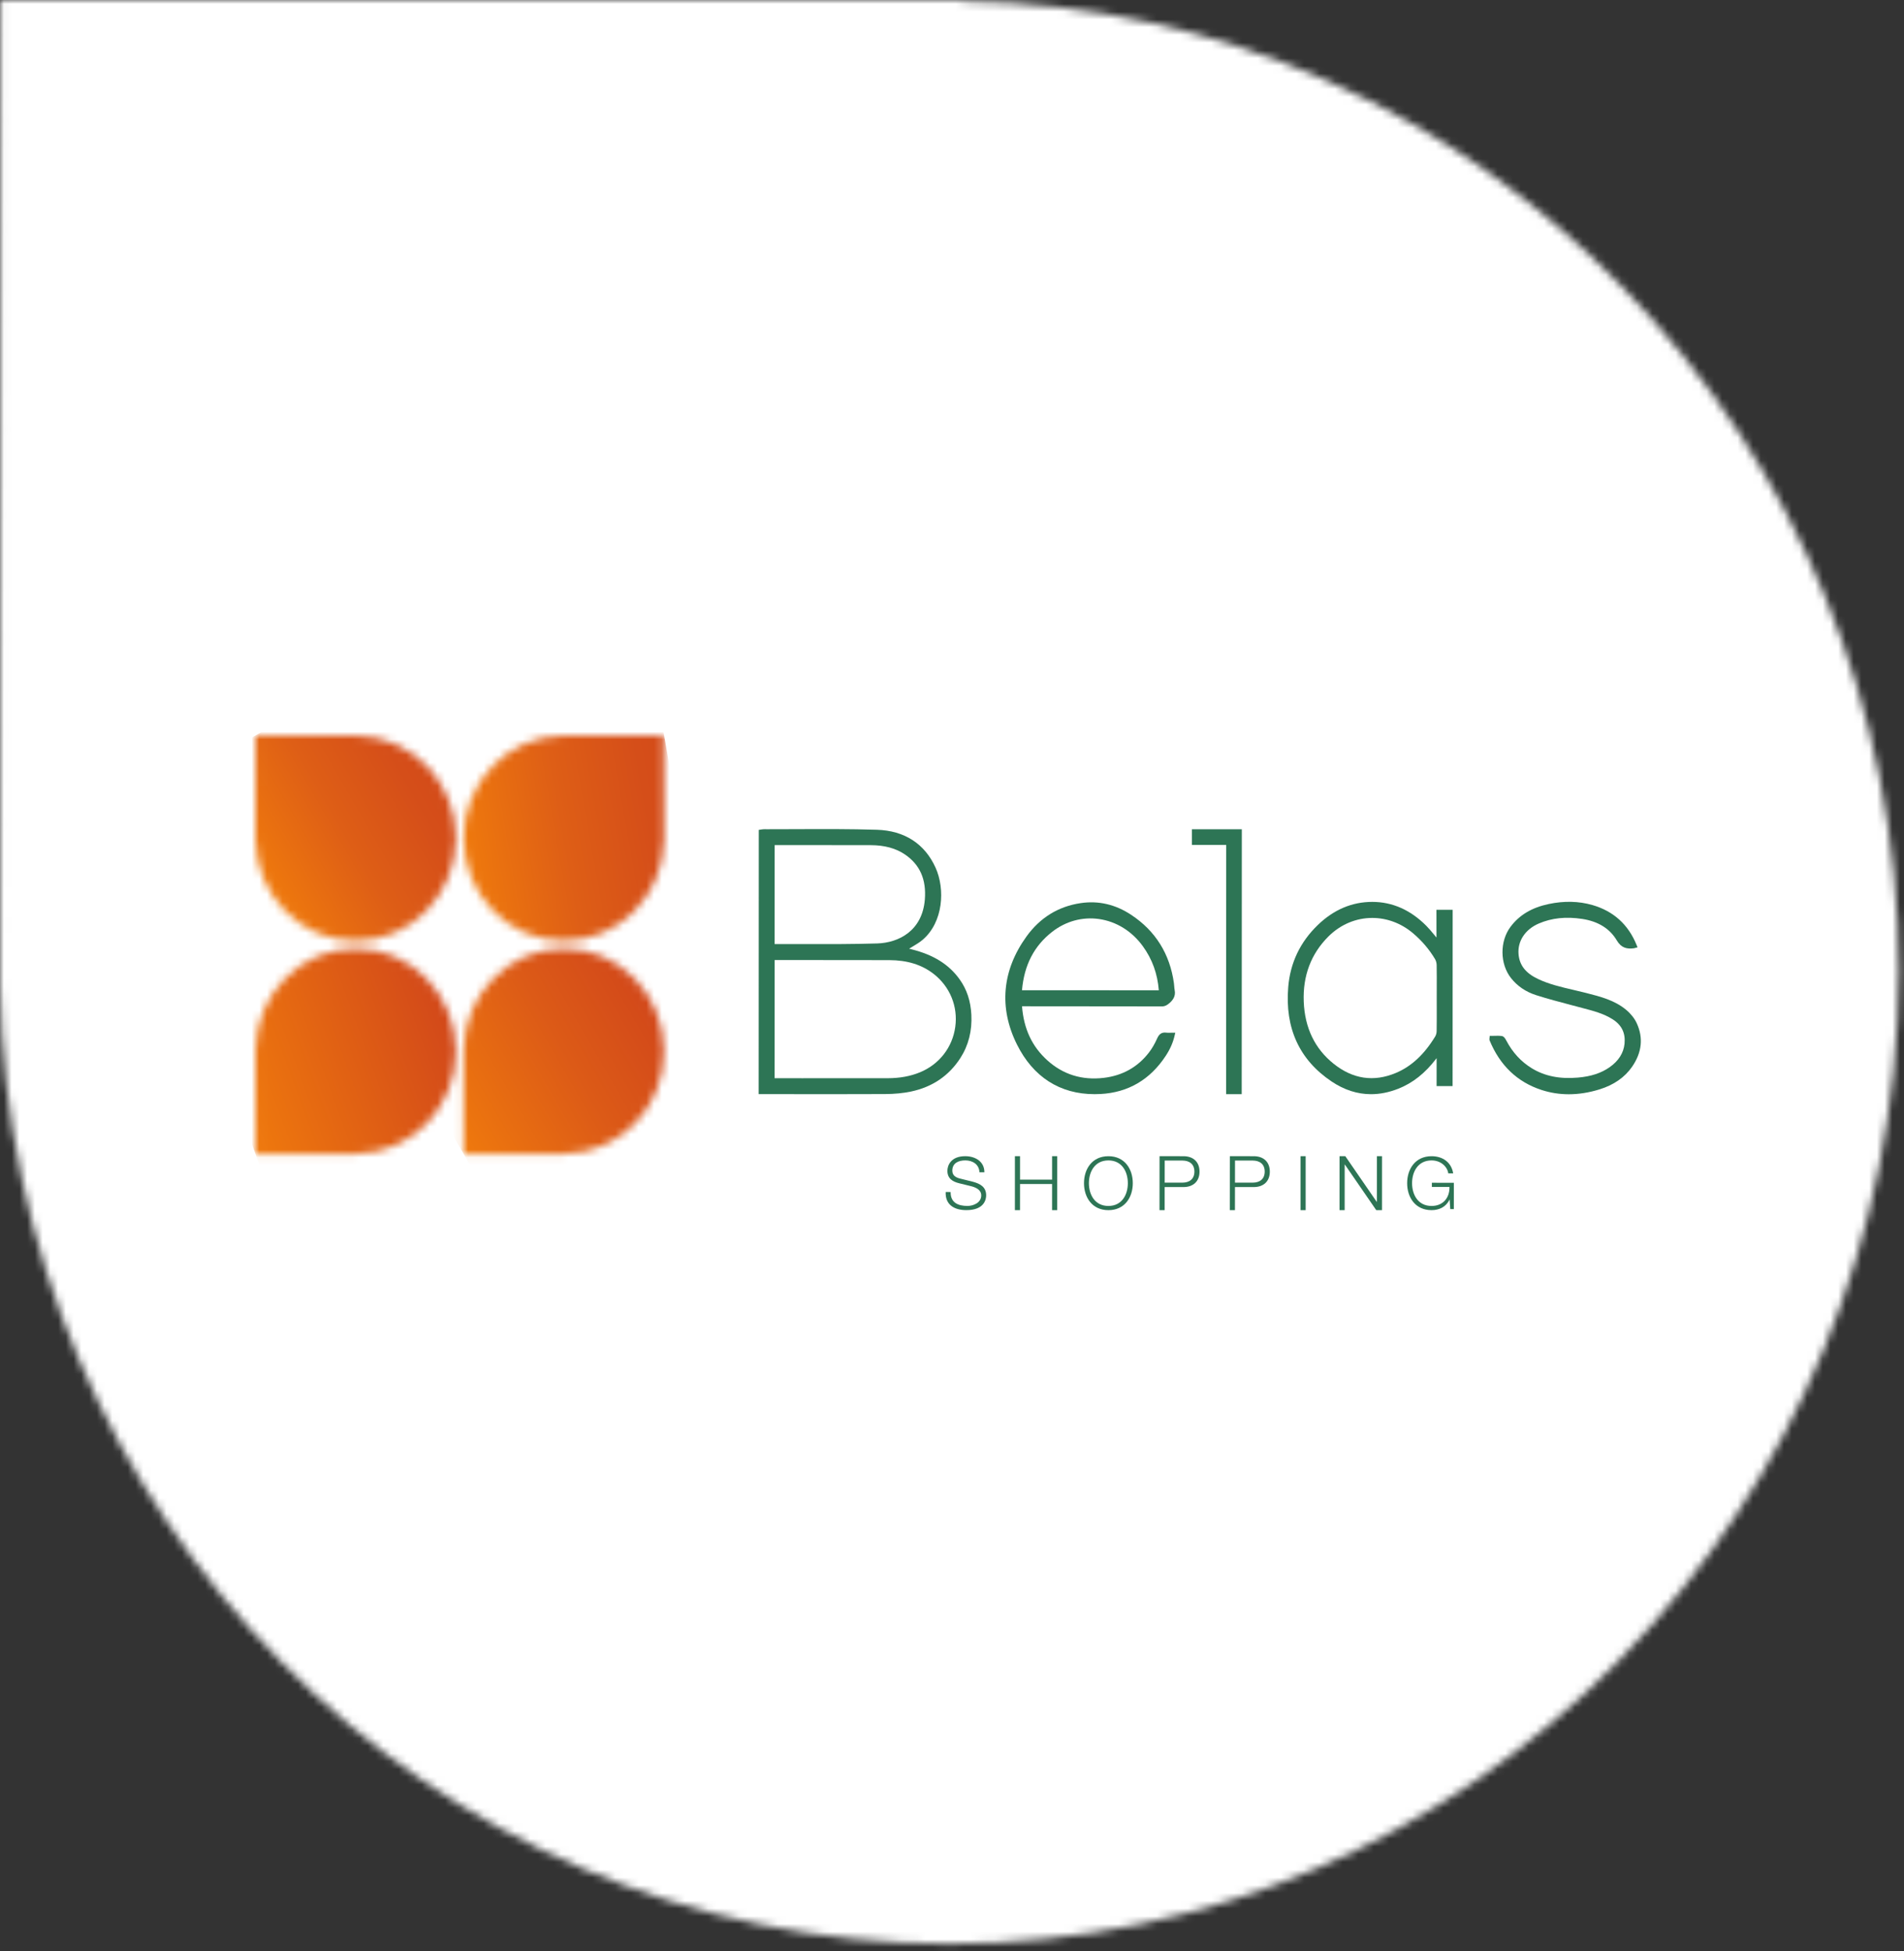 <svg width="246" height="252" viewBox="0 0 246 252" fill="none" xmlns="http://www.w3.org/2000/svg">
<rect x="0" y="0" width="246" height="252" fill="#333333" stroke="none"/>
<mask id="mask0_404_315" style="mask-type:luminance" maskUnits="userSpaceOnUse" x="0" y="0" width="246" height="252">
<path d="M0.041 0L0 127.271C1.077 195.733 55.375 251.047 122.556 251.067C190.327 251.168 245.133 194.94 245.316 125.483C245.296 56.757 191.201 0.975 124.284 0.122V0H0.041Z" fill="white"/>
</mask>
<g mask="url(#mask0_404_315)">
<path d="M-108.779 62.792L183.967 -106.239L354.074 188.376L61.309 357.387L-108.779 62.792Z" fill="url(#paint0_linear_404_315)"/>
</g>
<mask id="mask1_404_315" style="mask-type:luminance" maskUnits="userSpaceOnUse" x="33" y="95" width="26" height="27">
<path d="M33.004 95.004L33 108.447C33.114 115.678 38.849 121.52 45.944 121.522C53.102 121.533 58.891 115.594 58.91 108.258C58.908 100.999 53.194 95.108 46.127 95.017V95.004H33.004Z" fill="white"/>
</mask>
<g mask="url(#mask1_404_315)">
<path d="M21.511 101.636L52.43 83.783L70.397 114.9L39.475 132.751L21.511 101.636Z" fill="url(#paint1_linear_404_315)"/>
</g>
<mask id="mask2_404_315" style="mask-type:luminance" maskUnits="userSpaceOnUse" x="59" y="95" width="27" height="27">
<path d="M72.681 95.002V95.015C65.613 95.105 59.9 100.995 59.9 108.256C59.919 115.594 65.707 121.53 72.865 121.52C79.961 121.517 85.696 115.673 85.81 108.444L85.805 95H72.681V95.002Z" fill="white"/>
</mask>
<g mask="url(#mask2_404_315)">
<path d="M60.681 125.96L90.345 120.73L85.026 90.57L55.362 95.8L60.681 125.96Z" fill="url(#paint2_linear_404_315)"/>
</g>
<mask id="mask3_404_315" style="mask-type:luminance" maskUnits="userSpaceOnUse" x="59" y="122" width="27" height="28">
<path d="M72.85 122.513C65.763 122.518 60.018 128.351 59.906 135.593L59.9 135.584L59.902 149.046L73.011 149.039V149.018C80.092 148.941 85.803 143.036 85.797 135.788C85.79 128.448 80.025 122.511 72.857 122.511C72.855 122.513 72.852 122.513 72.85 122.513Z" fill="white"/>
</mask>
<g mask="url(#mask3_404_315)">
<path d="M48.41 129.148L79.326 111.297L97.292 142.414L66.375 160.262L48.41 129.148Z" fill="url(#paint3_linear_404_315)"/>
</g>
<mask id="mask4_404_315" style="mask-type:luminance" maskUnits="userSpaceOnUse" x="33" y="122" width="26" height="28">
<path d="M45.955 122.513C38.868 122.518 33.122 128.351 33.011 135.593L33.004 135.584L33.006 149.046L46.116 149.039V149.018C53.197 148.941 58.908 143.036 58.901 135.788C58.895 128.448 53.13 122.511 45.961 122.511C45.961 122.513 45.959 122.513 45.955 122.513Z" fill="white"/>
</mask>
<g mask="url(#mask4_404_315)">
<path d="M24.477 125.617L55.877 114.188L67.435 145.942L36.035 157.371L24.477 125.617Z" fill="url(#paint4_linear_404_315)"/>
</g>
<path d="M122.824 153.967C122.797 155.345 123.788 155.766 125.007 155.766C125.709 155.766 126.778 155.382 126.778 154.407C126.778 153.648 126.02 153.347 125.402 153.199L123.913 152.834C123.125 152.637 122.404 152.261 122.406 151.222C122.406 150.565 122.829 149.34 124.711 149.34C126.033 149.34 127.194 150.052 127.184 151.42H126.546C126.51 150.398 125.666 149.883 124.72 149.883C123.848 149.883 123.043 150.22 123.041 151.211C123.041 151.84 123.509 152.102 124.052 152.233L125.681 152.637C126.628 152.89 127.415 153.302 127.413 154.399C127.413 154.858 127.224 156.309 124.855 156.309C123.271 156.309 122.11 155.596 122.185 153.965L122.824 153.967Z" fill="#2D7555"/>
<path d="M131.128 149.338H131.792V152.366H135.932V149.34H136.597L136.595 156.313H135.93L135.932 152.935L131.792 152.933L131.789 156.311H131.126L131.128 149.338Z" fill="#2D7555"/>
<path d="M143.212 149.342C145.311 149.342 146.359 151.001 146.359 152.83C146.359 154.656 145.307 156.313 143.21 156.313C141.102 156.313 140.053 154.654 140.055 152.828C140.053 150.999 141.104 149.34 143.212 149.342ZM143.208 155.768C144.97 155.768 145.719 154.289 145.719 152.828C145.719 151.366 144.97 149.885 143.21 149.885C141.439 149.885 140.688 151.364 140.688 152.825C140.688 154.287 141.437 155.768 143.208 155.768Z" fill="#2D7555"/>
<path d="M149.816 149.34L152.911 149.342C154.16 149.342 154.982 150.076 154.98 151.336C154.98 152.596 154.158 153.328 152.909 153.328L150.477 153.326L150.475 156.313H149.81L149.816 149.34ZM150.479 152.757H152.765C153.684 152.757 154.317 152.289 154.319 151.332C154.319 150.374 153.686 149.904 152.767 149.904H150.482L150.479 152.757Z" fill="#2D7555"/>
<path d="M158.899 149.34L161.994 149.342C163.244 149.342 164.063 150.076 164.063 151.336C164.063 152.596 163.241 153.328 161.992 153.328L159.561 153.326L159.558 156.313H158.893L158.899 149.34ZM159.563 152.757H161.849C162.767 152.757 163.4 152.289 163.402 151.332C163.402 150.374 162.769 149.904 161.851 149.904H159.565L159.563 152.757Z" fill="#2D7555"/>
<path d="M168.693 149.34H168.03V156.313H168.693V149.34Z" fill="#2D7555"/>
<path d="M173.071 149.338H173.814L177.875 155.238H177.894L177.896 149.34H178.559L178.557 156.313H177.815L173.754 150.413H173.734L173.732 156.311H173.069L173.071 149.338Z" fill="#2D7555"/>
<path d="M187.838 156.171H187.378L187.295 154.955H187.275C186.825 155.91 185.925 156.313 184.962 156.311C182.854 156.311 181.804 154.652 181.807 152.825C181.807 150.999 182.858 149.34 184.966 149.342C186.372 149.342 187.514 150.102 187.756 151.563H187.119C187.035 150.795 186.239 149.885 184.964 149.885C183.193 149.885 182.444 151.364 182.442 152.825C182.442 154.287 183.191 155.768 184.96 155.768C186.44 155.768 187.301 154.729 187.275 153.315H185V152.772L187.84 152.774L187.838 156.171Z" fill="#2D7555"/>
<path d="M123.984 126.497C122.601 124.567 120.625 123.333 117.761 122.614C117.661 122.588 117.558 122.563 117.457 122.539C117.613 122.44 117.772 122.346 117.931 122.252C118.369 121.99 118.824 121.721 119.219 121.38C121.867 119.107 122.138 114.855 120.871 112.061C119.472 108.977 116.854 107.288 113.297 107.178C109.831 107.069 106.307 107.084 102.898 107.099C101.647 107.105 100.394 107.109 99.142 107.109C98.885 107.109 98.623 107.094 98.372 107.142L98.037 107.193L98.022 141.321L103.083 141.326C104.454 141.328 105.843 141.33 107.24 141.33C109.608 141.332 111.999 141.328 114.362 141.315C115.577 141.308 116.697 141.199 117.686 140.993C120.453 140.413 122.603 138.956 124.08 136.664C125.132 135.031 125.608 133.148 125.501 131.066C125.409 129.285 124.913 127.791 123.984 126.497ZM100.087 109.159H104.386C107.079 109.161 109.771 109.161 112.464 109.166C114.287 109.17 115.748 109.567 116.935 110.378C118.862 111.696 119.697 113.598 119.491 116.19C119.165 120.24 116.102 121.775 113.344 121.861C110.213 121.957 107.021 121.953 103.937 121.947C103.28 121.945 102.621 121.945 101.965 121.945C101.338 121.945 100.711 121.945 100.082 121.947L100.087 109.159ZM123.423 132.635C123.061 135.286 121.354 137.479 118.862 138.505C117.628 139.014 116.268 139.263 114.705 139.269C111.001 139.28 107.298 139.276 103.594 139.272L100.121 139.267C100.106 139.267 100.093 139.267 100.08 139.267L100.087 124.005H104.656C108.069 124.003 111.481 124.005 114.894 124.016C117.227 124.024 119.105 124.608 120.635 125.801C122.741 127.446 123.784 130.002 123.423 132.635Z" fill="#2D7555"/>
<path d="M151.192 133.395C151.01 133.401 150.851 133.406 150.705 133.384C149.994 133.283 149.705 133.689 149.499 134.146C149.194 134.831 148.842 135.436 148.451 135.943C147.002 137.831 145.032 138.937 142.594 139.224C139.795 139.553 137.346 138.791 135.318 136.96C133.343 135.179 132.27 132.891 132.047 129.976L135.827 129.978C140.557 129.98 145.29 129.982 150.022 129.993C150.436 130.019 150.761 129.867 151.119 129.547C151.507 129.197 151.932 128.693 151.769 127.892C151.735 127.727 151.724 127.557 151.711 127.388C151.701 127.257 151.692 127.124 151.673 126.993C151.145 123.217 149.295 120.251 146.172 118.18C144.131 116.821 141.924 116.306 139.608 116.654C136.732 117.083 134.389 118.526 132.639 120.942C129.461 125.334 129.029 130.163 131.392 134.912C133.491 139.121 136.949 141.328 141.424 141.328C141.673 141.328 141.926 141.321 142.182 141.308C145.751 141.12 148.584 139.465 150.604 136.396C151.188 135.507 151.557 134.663 151.767 133.745L151.849 133.389H151.484C151.381 133.389 151.284 133.391 151.192 133.395ZM135.949 120.354C137.705 118.987 139.853 118.401 141.991 118.706C144.236 119.026 146.253 120.277 147.666 122.23C148.876 123.906 149.55 125.769 149.72 127.913L132.043 127.905C132.326 124.651 133.605 122.181 135.949 120.354Z" fill="#2D7555"/>
<path d="M185.595 121.097C185.483 120.964 185.372 120.831 185.26 120.695C184.951 120.32 184.629 119.933 184.277 119.579C182.242 117.532 179.897 116.495 177.306 116.493C174.69 116.491 172.324 117.493 170.275 119.468C167.989 121.663 166.699 124.366 166.441 127.499C166.001 132.801 167.884 136.9 172.041 139.688C173.672 140.783 175.376 141.33 177.134 141.332C178.278 141.332 179.444 141.1 180.628 140.639C182.515 139.903 184.131 138.623 185.571 136.733C185.586 136.713 185.601 136.694 185.614 136.677L185.612 140.287H187.677L187.685 117.515H185.591L185.595 121.097ZM185.629 127.802L185.627 128.922L185.629 130.055C185.631 131.101 185.634 132.148 185.616 133.193C185.612 133.427 185.543 133.685 185.438 133.863C184.015 136.205 182.348 137.752 180.341 138.591C177.486 139.787 174.782 139.383 172.301 137.396C169.873 135.451 168.575 132.749 168.446 129.369C168.317 126.033 169.388 123.207 171.627 120.968C173.226 119.371 175.256 118.564 177.304 118.566C179.143 118.566 180.995 119.219 182.554 120.534C183.711 121.511 184.672 122.64 185.413 123.889C185.537 124.099 185.612 124.385 185.619 124.655C185.636 125.705 185.634 126.752 185.629 127.802Z" fill="#2D7555"/>
<path d="M211.464 132.152C211.183 131.545 210.698 130.933 210.095 130.431C208.608 129.195 206.779 128.729 205.008 128.278L204.766 128.216C204.255 128.085 203.742 127.965 203.227 127.847C201.714 127.495 200.151 127.132 198.726 126.458C197.121 125.701 196.316 124.677 196.198 123.239C196.058 121.552 197.065 120.036 198.823 119.283C200.495 118.568 202.325 118.375 204.42 118.693C206.483 119.006 207.989 119.94 208.897 121.475C209.483 122.462 210.204 122.595 211.108 122.485L211.574 122.363L211.449 122.058C210.38 119.416 208.455 117.678 205.727 116.896C203.972 116.392 202.074 116.349 200.089 116.77C197.915 117.227 196.307 118.186 195.17 119.702C193.753 121.586 193.779 124.499 195.225 126.334C196.045 127.373 197.134 128.113 198.464 128.538C199.964 129.017 201.512 129.424 203.008 129.819L204.549 130.227C205.905 130.583 207.185 130.92 208.341 131.648C209.522 132.391 210.028 133.425 209.893 134.809C209.771 136.013 209.125 137.033 207.97 137.844C206.873 138.613 205.571 139.04 203.871 139.188C201.523 139.394 199.574 139.001 197.915 137.986C196.518 137.13 195.438 135.958 194.616 134.402C194.47 134.12 194.296 133.856 194.032 133.82C193.712 133.775 193.397 133.781 193.088 133.792C192.972 133.794 192.858 133.799 192.744 133.799H192.478L192.442 134.151C192.433 134.204 192.425 134.269 192.457 134.376C193.783 137.612 196.043 139.772 199.179 140.789C200.308 141.156 201.475 141.338 202.68 141.341C203.98 141.341 205.322 141.128 206.691 140.701C208.517 140.132 209.921 139.154 210.865 137.793C212.14 135.945 212.342 134.05 211.464 132.152Z" fill="#2D7555"/>
<path d="M154 109.138L158.429 109.14L158.417 141.33H160.43L160.445 107.112L154 107.109V109.138Z" fill="#2D7555"/>
<defs>
<linearGradient id="paint0_linear_404_315" x1="16.549" y1="187.107" x2="265.431" y2="43.415" gradientUnits="userSpaceOnUse">
<stop offset="1" stop-color="white"/>
</linearGradient>
<linearGradient id="paint1_linear_404_315" x1="34.748" y1="114.766" x2="61.035" y2="99.59" gradientUnits="userSpaceOnUse">
<stop stop-color="#EF790D"/>
<stop offset="0.017" stop-color="#EE780D"/>
<stop offset="0.4" stop-color="#DE5E16"/>
<stop offset="0.74" stop-color="#D54E19"/>
<stop offset="1" stop-color="#D2481A"/>
</linearGradient>
<linearGradient id="paint2_linear_404_315" x1="60.192" y1="110.47" x2="92.328" y2="104.803" gradientUnits="userSpaceOnUse">
<stop stop-color="#EF790D"/>
<stop offset="0.017" stop-color="#EE780D"/>
<stop offset="0.4" stop-color="#DE5E16"/>
<stop offset="0.74" stop-color="#D54E19"/>
<stop offset="1" stop-color="#D2481A"/>
</linearGradient>
<linearGradient id="paint3_linear_404_315" x1="57.55" y1="144.65" x2="84.251" y2="129.234" gradientUnits="userSpaceOnUse">
<stop stop-color="#EF790D"/>
<stop offset="0.58" stop-color="#DC5A17"/>
<stop offset="1" stop-color="#D2481A"/>
</linearGradient>
<linearGradient id="paint4_linear_404_315" x1="30.377" y1="141.415" x2="58.239" y2="131.274" gradientUnits="userSpaceOnUse">
<stop stop-color="#EF790D"/>
<stop offset="1" stop-color="#D2481A"/>
</linearGradient>
</defs>
</svg>
